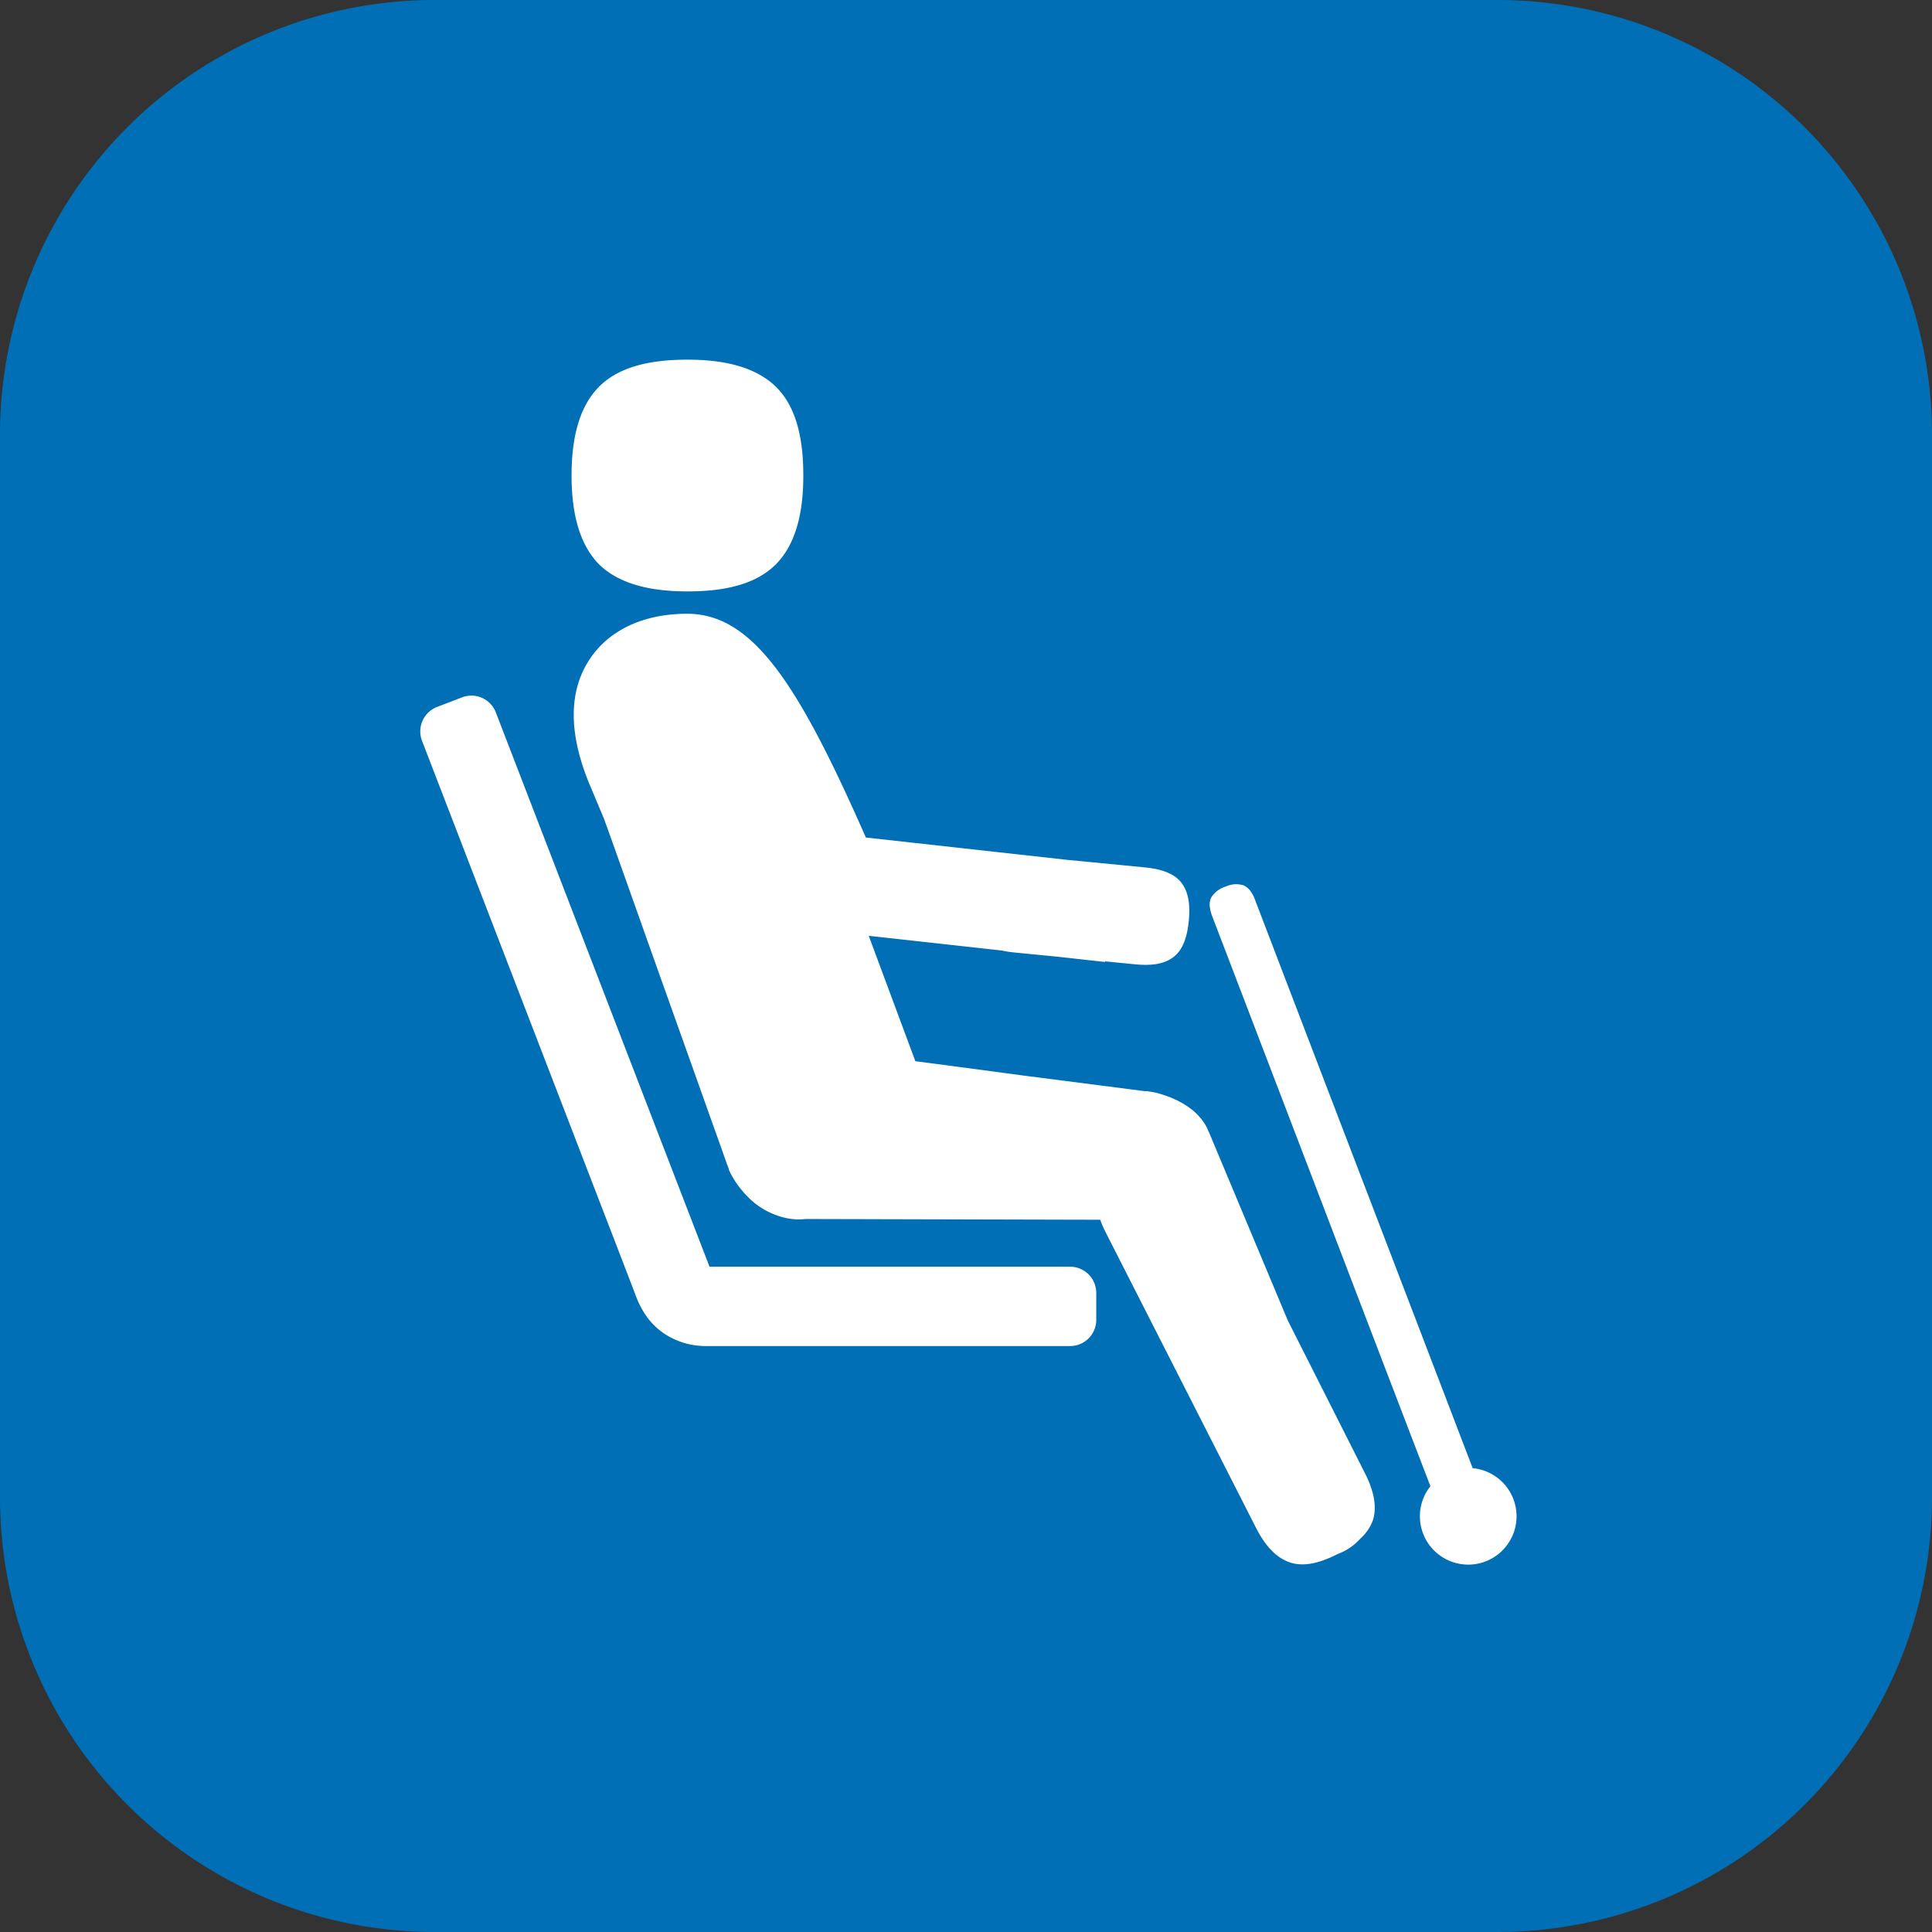 <svg xmlns="http://www.w3.org/2000/svg" viewBox="0 0 283.46 283.46"><rect x="0" y="0" width="283.46" height="283.46" fill="#333333" stroke="none"/><defs><style>.cls-1{fill:#006fb6;}.cls-2{fill:#fff;}</style></defs><g id="Layer_2" data-name="Layer 2"><g id="Layer_1-2" data-name="Layer 1"><path class="cls-1" d="M219.68,283.46H63.78A63.77,63.77,0,0,1,0,219.68V63.78A63.77,63.77,0,0,1,63.78,0h155.9a63.77,63.77,0,0,1,63.78,63.78v155.9a63.77,63.77,0,0,1-63.78,63.78"/><path class="cls-2" d="M87.86,82.77c-3.2-3.3-4-8.34-4-13s.78-9.73,4-13,8.35-4,13-4,9.73.78,13,4,4,8.35,4,13-.78,9.73-4,13-8.35,4-13,4-9.73-.78-13-4M157,185.85h-52.9c-1.61-4.17-3.24-8.41-4.88-12.65L72.75,104.53a3.84,3.84,0,0,0-5-2.2l-3.62,1.39a3.85,3.85,0,0,0-2.2,5l26.46,68.67c1.68,4.34,3.35,8.68,5,13a13.28,13.28,0,0,0,1.6,2.93,10.34,10.34,0,0,0,2.38,2.29,11,11,0,0,0,6.22,1.88H157a3.84,3.84,0,0,0,3.84-3.85V189.7a3.84,3.84,0,0,0-3.84-3.85m31.94,7.88L177.33,166h0a.14.14,0,0,1,0,.06c-.08-.22-.17-.43-.27-.64a7.67,7.67,0,0,0-.62-1l-.17-.23-.14-.16-.27-.31-.28-.3-.24-.22-.46-.4-.39-.29c-.29-.21-.48-.32-.72-.48a14.55,14.55,0,0,0-2.31-1.12c-.37-.14-.69-.25-1.15-.39a9.67,9.67,0,0,0-1.39-.33l-.65-.1-.35,0-.71-.09-5.64-.73-11.29-1.45L139,156.31l-4.7-.61-6.84-18.4L147,139.46a13.82,13.82,0,0,0,1.67.27l6.42.63,7.05.78v-.09l4.48.44c2,.19,4.1.08,5.61-1.12s2-3.33,2.19-5.29.08-4.1-1.12-5.61-3.33-2-5.28-2.2l-9-.88-2.51-.24-29.47-3.27c-9.79-22.22-16.47-32.83-26.22-32.83-6.36,0-11.44,2.36-14.29,6.65-3.14,4.73-3.13,10.94,0,18.46l2.07,4.93c1,2.71,5.14,14.44,9.32,26.17,2.38,6.68,4.77,13.37,6.55,18.39.9,2.5,1.64,4.59,2.16,6.06,0,.09.07.18.1.26l.18.48,0,.11.22.48c.23.45.41.76.59,1.05a14.22,14.22,0,0,0,1,1.39c.28.35.51.61.67.78l.25.26a11.21,11.21,0,0,0,6,3.25,8.8,8.8,0,0,0,2.54.08l43.24.11a17.09,17.09,0,0,0,.88,2l21.94,43.12c1.11,2.19,2.68,4.37,5,5.15s4.86-.13,7.05-1.24a8.3,8.3,0,0,0,3.3-2.25,6.74,6.74,0,0,0,1.85-2.72c.71-2.3-.13-4.85-1.24-7Zm27.13,21.68q-7.27-19-14.49-37.84-8.72-22.74-17.5-45.7l-.06-.16-.15-.32a4.6,4.6,0,0,0-.37-.6,2.59,2.59,0,0,0-1-.88,3.68,3.68,0,0,0-2.7.18,3.73,3.73,0,0,0-2.13,1.66,2.54,2.54,0,0,0-.16,1.34,4.19,4.19,0,0,0,.13.69l.1.34.06.17q8.78,22.94,17.49,45.7,7.26,19,14.58,38.07a7,7,0,0,0-1.54,4.17,7.09,7.09,0,1,0,7.75-6.82"/></g></g></svg>
